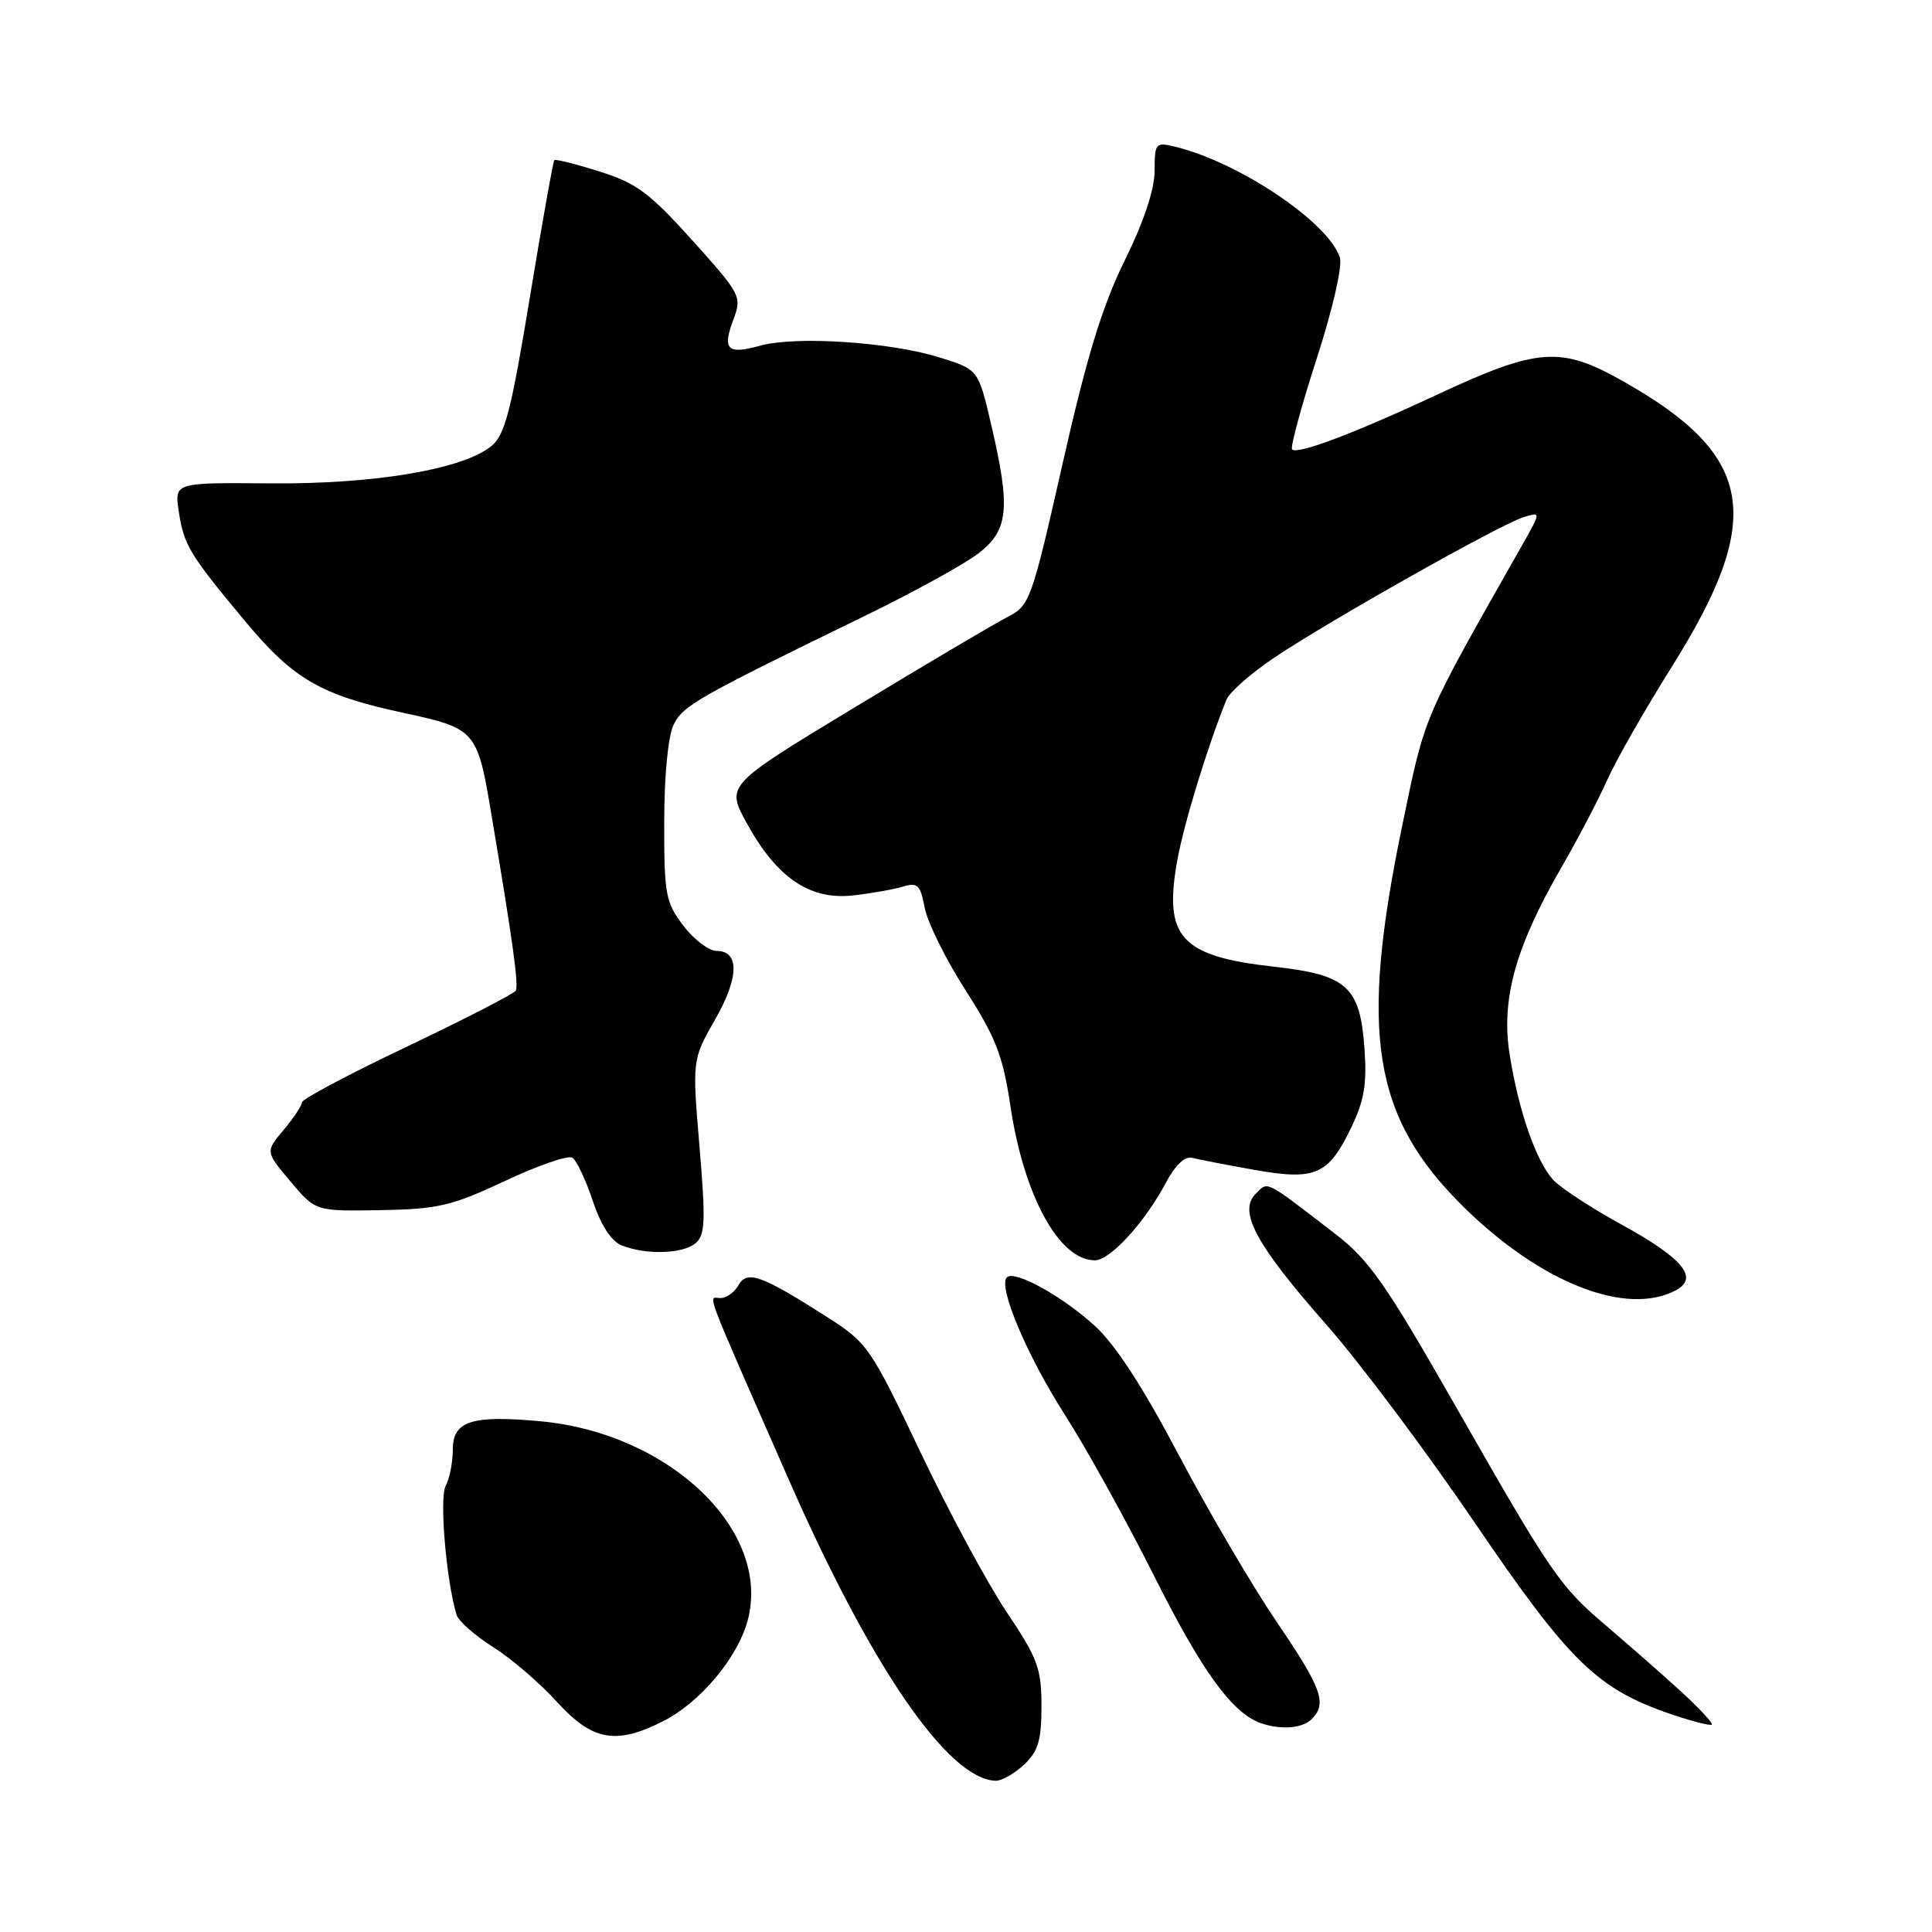 <?xml version="1.0" encoding="UTF-8" standalone="no"?>
<!DOCTYPE svg PUBLIC "-//W3C//DTD SVG 1.1//EN" "http://www.w3.org/Graphics/SVG/1.1/DTD/svg11.dtd" >
<svg xmlns="http://www.w3.org/2000/svg" xmlns:xlink="http://www.w3.org/1999/xlink" version="1.1" viewBox="0 0 256 256">
 <g >
 <path fill="currentColor"
d=" M 135.69 233.83 C 137.57 232.06 138.00 230.61 138.00 226.07 C 138.00 221.08 137.50 219.73 133.37 213.58 C 130.83 209.79 125.68 200.24 121.94 192.37 C 115.36 178.53 114.95 177.94 109.62 174.53 C 100.90 168.96 98.99 168.27 97.85 170.30 C 97.33 171.23 96.26 172.00 95.47 172.00 C 93.81 172.00 92.96 169.72 104.49 196.00 C 115.43 220.91 125.64 235.78 131.94 235.96 C 132.73 235.98 134.41 235.02 135.69 233.83 Z  M 87.94 228.03 C 92.79 225.56 97.74 219.65 99.06 214.75 C 102.27 202.90 88.82 189.94 71.66 188.33 C 62.49 187.48 60.00 188.28 60.00 192.08 C 60.00 193.76 59.57 195.93 59.05 196.90 C 58.19 198.50 59.15 209.64 60.51 214.00 C 60.77 214.82 62.94 216.73 65.33 218.24 C 67.72 219.74 71.52 223.00 73.78 225.49 C 78.51 230.69 81.63 231.25 87.94 228.03 Z  M 173.80 227.80 C 175.88 225.72 175.16 223.72 169.18 214.93 C 165.98 210.22 160.14 200.28 156.21 192.83 C 151.38 183.67 147.75 178.10 144.99 175.61 C 140.61 171.65 134.41 168.25 133.41 169.26 C 132.21 170.46 136.08 179.62 141.09 187.45 C 143.89 191.82 149.25 201.49 152.99 208.95 C 159.29 221.49 163.23 226.92 167.00 228.30 C 169.63 229.25 172.56 229.04 173.80 227.80 Z  M 222.83 224.21 C 220.45 222.03 216.09 218.20 213.14 215.69 C 206.60 210.13 205.80 208.97 192.63 185.90 C 183.60 170.08 181.40 166.94 176.93 163.50 C 167.40 156.17 168.07 156.51 166.37 158.20 C 164.04 160.53 166.45 164.97 175.73 175.50 C 180.10 180.45 188.95 192.26 195.40 201.75 C 207.99 220.26 211.64 223.81 221.49 227.16 C 224.23 228.09 226.63 228.70 226.82 228.52 C 227.00 228.33 225.21 226.40 222.83 224.21 Z  M 222.08 170.96 C 225.15 169.31 222.99 166.72 214.77 162.21 C 210.77 160.01 206.72 157.36 205.78 156.31 C 203.53 153.82 201.24 147.25 200.05 139.82 C 198.87 132.48 200.75 125.60 206.84 115.04 C 209.09 111.14 211.85 105.87 212.97 103.34 C 214.09 100.81 217.93 94.07 221.51 88.37 C 233.93 68.58 232.52 60.36 215.00 50.48 C 206.78 45.84 203.78 46.06 190.35 52.33 C 179.35 57.46 171.93 60.26 171.21 59.55 C 170.95 59.29 172.41 53.90 174.45 47.58 C 176.58 41.01 177.90 35.25 177.54 34.13 C 176.07 29.50 164.23 21.52 155.75 19.45 C 153.11 18.81 153.00 18.94 152.99 22.64 C 152.99 25.10 151.56 29.39 149.04 34.50 C 146.07 40.52 144.03 47.16 140.82 61.34 C 136.70 79.56 136.46 80.23 133.53 81.74 C 131.86 82.59 122.78 87.96 113.35 93.67 C 96.20 104.04 96.20 104.04 98.93 109.04 C 102.89 116.28 107.30 119.29 113.00 118.65 C 115.47 118.38 118.48 117.84 119.69 117.47 C 121.58 116.89 121.96 117.27 122.53 120.29 C 122.89 122.21 125.32 127.13 127.94 131.21 C 131.94 137.45 132.89 139.90 133.87 146.46 C 135.65 158.44 140.33 167.00 145.08 167.00 C 147.10 167.00 151.69 161.98 154.48 156.73 C 155.72 154.38 157.01 153.16 157.98 153.42 C 158.81 153.64 162.49 154.35 166.14 155.00 C 174.29 156.45 175.99 155.72 179.02 149.46 C 180.77 145.83 181.14 143.65 180.80 138.91 C 180.21 130.73 178.50 129.18 168.87 128.10 C 156.42 126.71 154.15 124.21 156.00 113.98 C 156.90 109.03 160.01 98.89 162.52 92.70 C 162.92 91.71 165.78 89.20 168.88 87.12 C 176.01 82.32 198.74 69.51 201.85 68.54 C 204.20 67.80 204.20 67.80 201.74 72.15 C 188.36 95.75 188.90 94.48 185.82 109.32 C 180.08 136.97 181.86 148.03 193.95 159.94 C 204.18 170.01 215.53 174.46 222.08 170.96 Z  M 92.14 164.75 C 93.44 163.68 93.52 161.87 92.69 151.96 C 91.72 140.42 91.72 140.42 94.74 135.12 C 97.94 129.52 98.02 126.00 94.93 126.00 C 93.93 126.00 91.95 124.50 90.55 122.66 C 88.19 119.56 88.00 118.53 88.01 108.91 C 88.02 102.67 88.53 97.50 89.27 96.00 C 90.52 93.48 92.35 92.44 114.84 81.49 C 121.07 78.45 127.71 74.80 129.59 73.37 C 133.65 70.27 133.94 67.41 131.33 56.23 C 129.63 48.97 129.63 48.97 124.56 47.38 C 117.99 45.32 105.50 44.49 100.75 45.80 C 96.34 47.02 95.67 46.35 97.21 42.25 C 98.32 39.31 98.12 38.94 91.74 31.85 C 86.07 25.55 84.32 24.25 79.43 22.72 C 76.30 21.73 73.61 21.06 73.45 21.22 C 73.29 21.38 71.83 29.58 70.20 39.44 C 67.73 54.46 66.90 57.66 65.11 59.11 C 61.30 62.20 49.58 64.17 35.81 64.05 C 23.12 63.94 23.12 63.94 23.68 67.72 C 24.35 72.21 25.08 73.43 32.41 82.23 C 38.92 90.05 42.47 92.10 53.65 94.50 C 62.92 96.49 63.25 96.86 65.00 107.24 C 67.97 124.86 68.76 130.57 68.33 131.28 C 68.06 131.70 61.58 135.03 53.93 138.68 C 46.27 142.32 40.00 145.65 40.00 146.07 C 40.00 146.50 38.91 148.14 37.58 149.72 C 35.16 152.60 35.16 152.60 38.49 156.55 C 41.81 160.50 41.81 160.50 50.39 160.35 C 58.04 160.22 59.84 159.80 66.90 156.49 C 71.25 154.44 75.27 153.05 75.83 153.40 C 76.39 153.74 77.60 156.30 78.53 159.08 C 79.61 162.33 80.98 164.45 82.35 165.01 C 85.55 166.30 90.41 166.17 92.14 164.75 Z "/>
</g>
</svg>